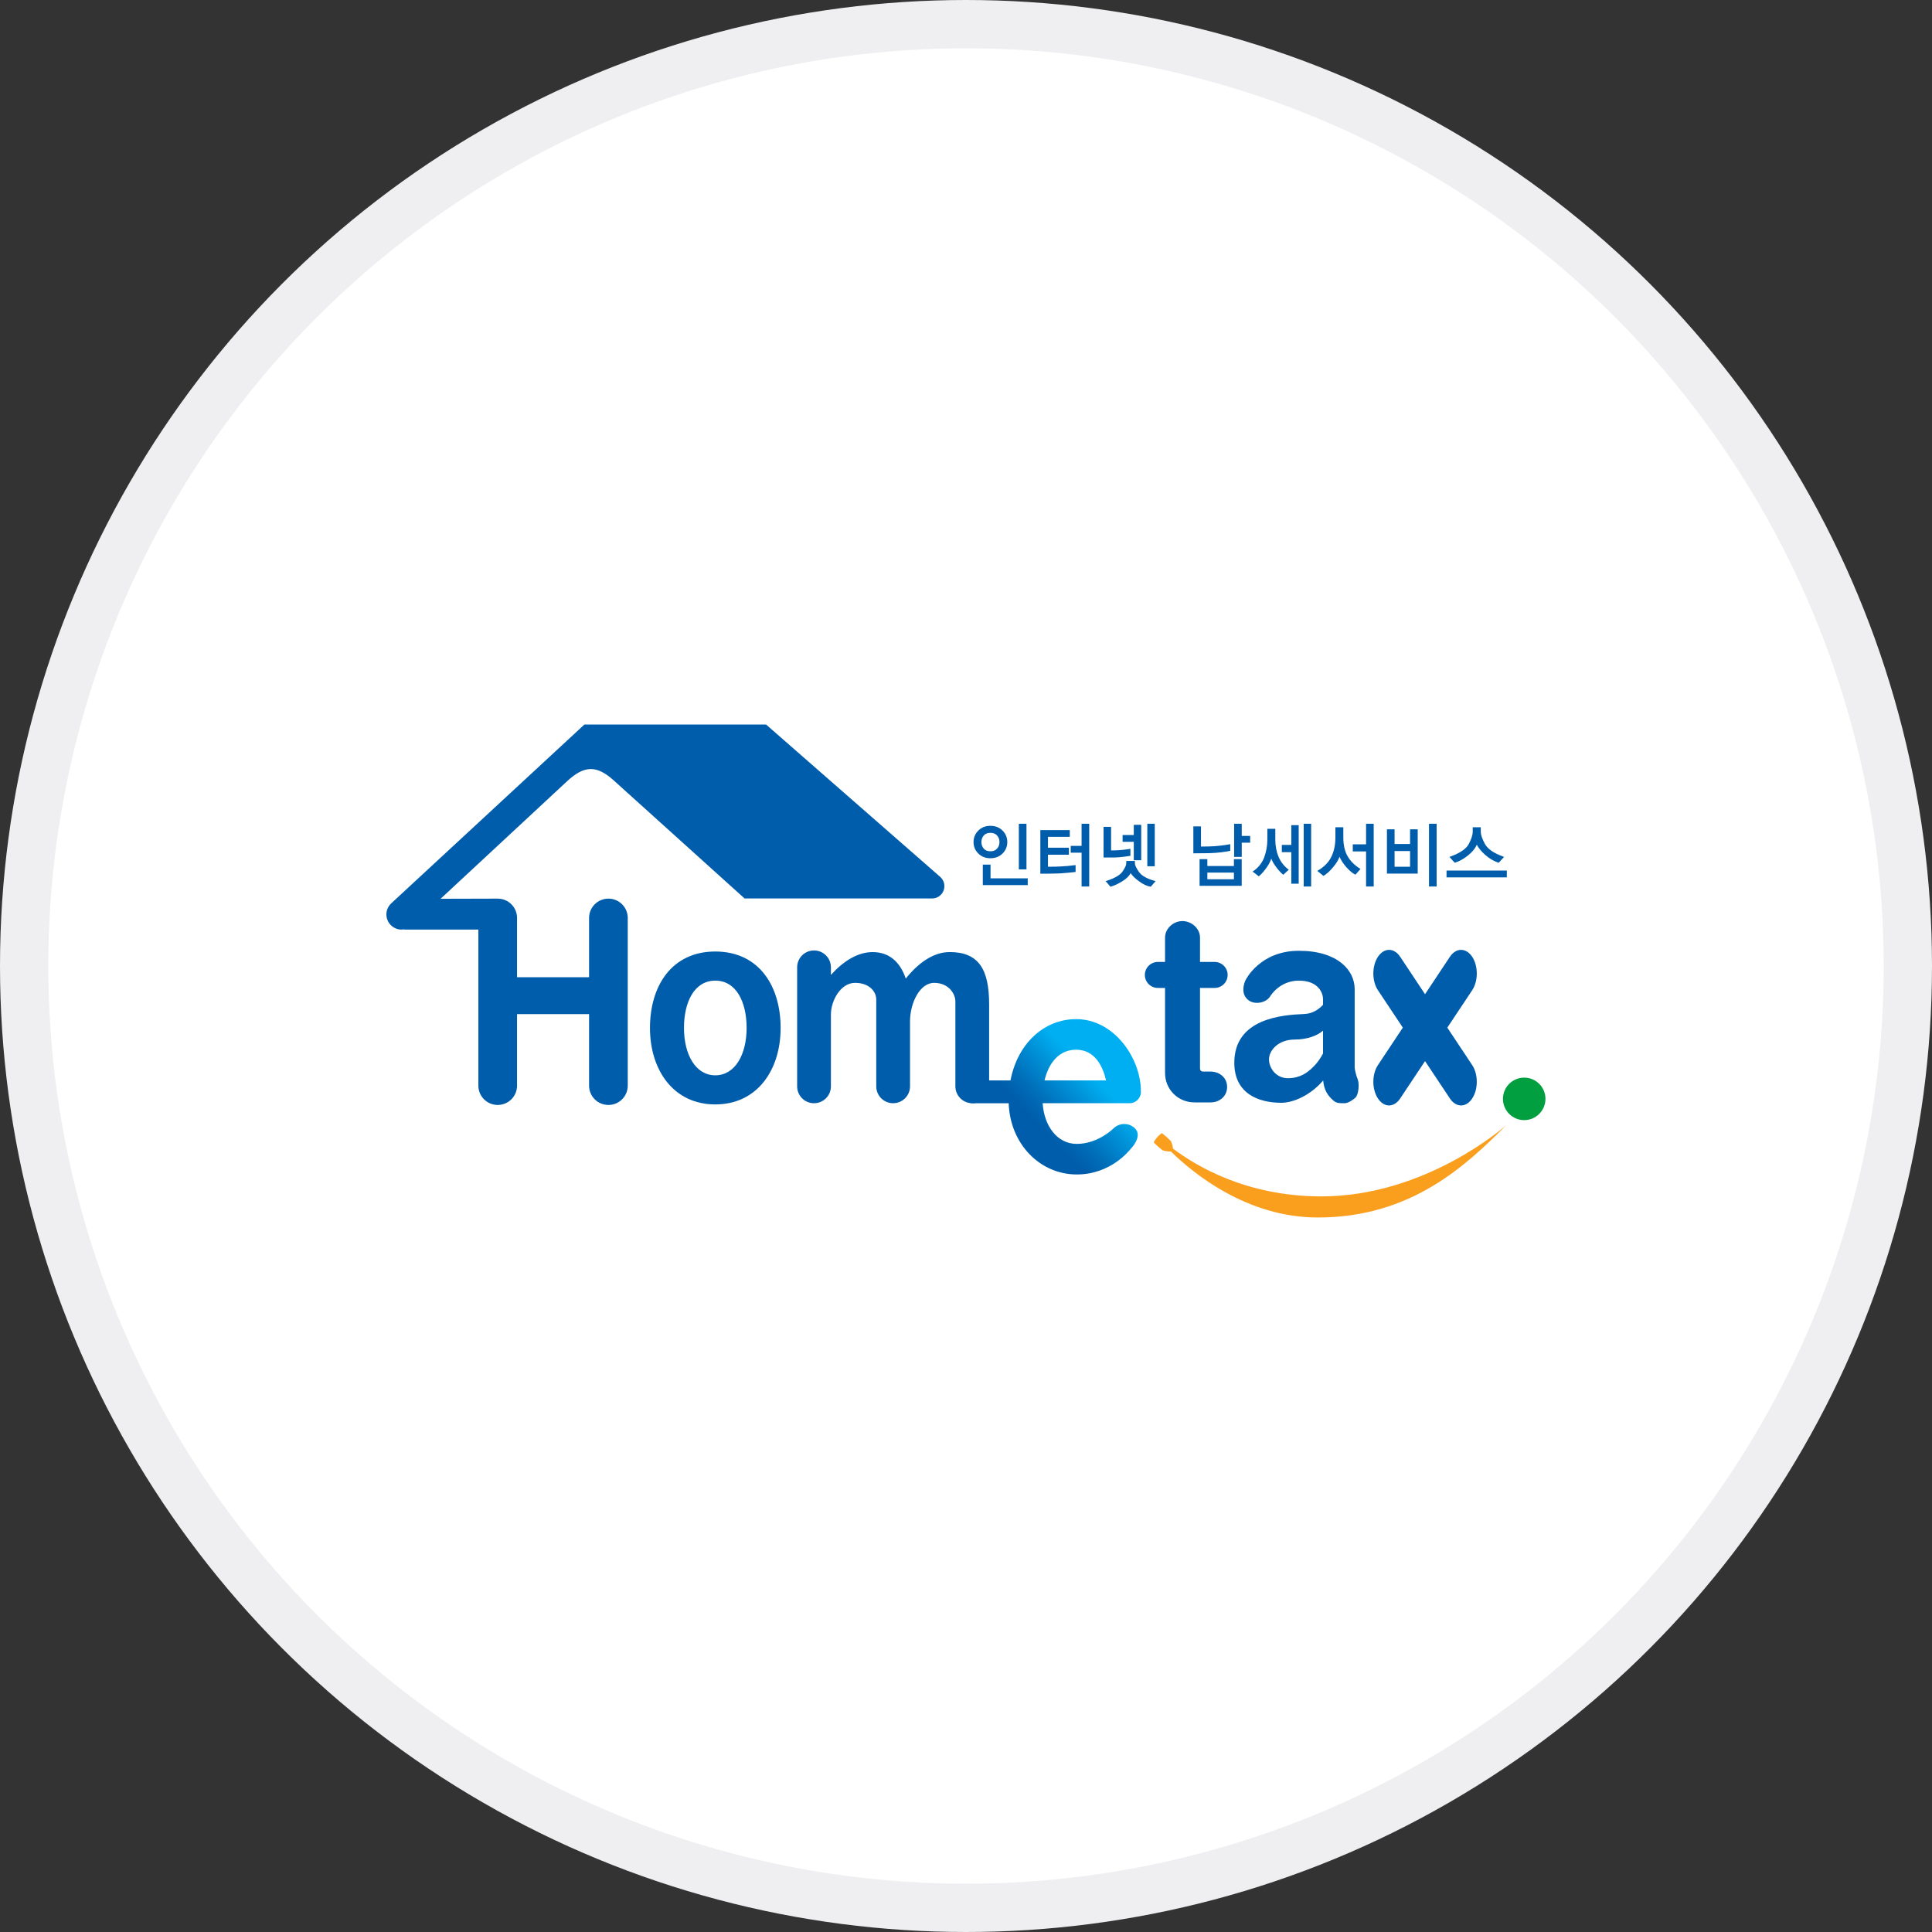 <svg width="40" height="40" viewBox="0 0 40 40" fill="none" xmlns="http://www.w3.org/2000/svg">
<rect x="0" y="0" width="40" height="40" fill="#333333" stroke="none"/>
<circle cx="20" cy="20" r="19.5" fill="white" stroke="#EFEFF1"/>
<path d="M12.1 15L8.1 18.703C7.973 18.821 7.966 19.019 8.084 19.146C8.145 19.212 8.229 19.246 8.313 19.246C8.326 19.246 8.339 19.244 8.352 19.242C8.364 19.243 8.376 19.246 8.388 19.246H9.904V22.477C9.904 22.698 10.083 22.877 10.304 22.877C10.526 22.877 10.705 22.698 10.705 22.477V20.996H12.196V22.477C12.196 22.698 12.375 22.877 12.597 22.877C12.818 22.877 12.997 22.698 12.997 22.477V19.006C12.997 18.784 12.818 18.605 12.597 18.605C12.375 18.605 12.196 18.784 12.196 19.006V20.232H10.705V19.006C10.705 18.784 10.526 18.605 10.304 18.605C10.268 18.605 9.122 18.608 9.122 18.608L11.733 16.182C12.095 15.843 12.35 15.837 12.706 16.157C13.054 16.471 14.338 17.629 15.012 18.238C15.222 18.427 15.371 18.561 15.416 18.602H19.298C19.404 18.602 19.499 18.536 19.536 18.437C19.574 18.337 19.546 18.225 19.466 18.155L15.86 15H12.1Z" fill="#005DAB"/>
<path d="M14.809 19.7C13.91 19.7 13.457 20.409 13.457 21.283C13.457 22.157 13.946 22.866 14.809 22.866C15.673 22.866 16.162 22.157 16.162 21.283C16.162 20.409 15.709 19.7 14.809 19.7ZM14.809 22.263C14.395 22.263 14.161 21.824 14.161 21.283C14.161 20.741 14.378 20.303 14.809 20.303C15.241 20.303 15.458 20.741 15.458 21.283C15.458 21.824 15.224 22.263 14.809 22.263Z" fill="#005DAB"/>
<path d="M19.657 19.712C19.322 19.712 19.006 19.942 18.753 20.261C18.641 19.928 18.42 19.712 18.067 19.712C17.753 19.712 17.453 19.906 17.203 20.185V20.027C17.203 19.834 17.047 19.678 16.853 19.678C16.66 19.678 16.504 19.834 16.504 20.027V22.492C16.504 22.685 16.66 22.841 16.853 22.841C17.047 22.841 17.203 22.685 17.203 22.492V21.004C17.203 20.718 17.404 20.349 17.703 20.349C18.001 20.349 18.142 20.532 18.142 20.695V22.492C18.142 22.685 18.298 22.841 18.491 22.841C18.684 22.841 18.841 22.685 18.841 22.492V21.149C18.841 20.767 19.042 20.349 19.34 20.349C19.639 20.349 19.78 20.573 19.78 20.735V22.491C19.78 22.684 19.936 22.841 20.129 22.841C20.322 22.841 20.479 22.685 20.479 22.491V20.798C20.479 20.066 20.263 19.711 19.658 19.711L19.657 19.712Z" fill="#005DAB"/>
<path d="M23.621 22.605C23.621 22.602 23.62 22.6 23.62 22.598C23.62 22.596 23.621 22.595 23.621 22.593C23.621 21.918 23.073 21.1 22.281 21.1C21.609 21.1 21.066 21.612 20.921 22.369H20.147C20.016 22.369 19.91 22.474 19.91 22.605C19.91 22.736 20.016 22.842 20.147 22.842H20.884C20.912 23.683 21.53 24.316 22.294 24.316C23.002 24.316 23.383 23.814 23.403 23.794C23.525 23.668 23.622 23.482 23.497 23.36C23.371 23.239 23.171 23.242 23.049 23.367C23.046 23.37 22.73 23.683 22.294 23.683C21.891 23.683 21.618 23.317 21.587 22.841H23.386C23.516 22.841 23.622 22.735 23.622 22.605H23.621ZM22.281 21.733C22.676 21.733 22.836 22.091 22.9 22.369H21.626C21.711 22.01 21.924 21.733 22.281 21.733Z" fill="url(#paint0_linear_2163_12183)"/>
<path d="M25.063 22.186H24.915C24.872 22.186 24.845 22.168 24.845 22.12V20.454H25.148C25.297 20.454 25.417 20.334 25.417 20.185C25.417 20.037 25.297 19.916 25.148 19.916H24.845V19.412C24.845 19.223 24.67 19.07 24.481 19.07C24.293 19.07 24.121 19.223 24.121 19.412V19.916H23.972C23.824 19.916 23.703 20.037 23.703 20.185C23.703 20.334 23.824 20.454 23.972 20.454H24.121V22.214C24.121 22.556 24.39 22.824 24.732 22.824H25.064C25.253 22.824 25.406 22.694 25.406 22.505C25.406 22.315 25.253 22.186 25.064 22.186H25.063Z" fill="#005DAB"/>
<path d="M28.111 22.35C28.074 22.259 28.047 22.137 28.047 22.096V20.477C28.047 20.089 27.695 19.685 26.892 19.685C26.089 19.685 25.794 20.276 25.782 20.304C25.728 20.431 25.709 20.609 25.855 20.713C25.982 20.804 26.201 20.767 26.292 20.637C26.294 20.634 26.481 20.303 26.892 20.303C27.303 20.303 27.392 20.567 27.392 20.685V20.803C27.299 20.903 27.171 20.988 27.001 20.994C26.564 21.013 25.555 21.076 25.555 22.004C25.555 22.641 26.055 22.832 26.528 22.832C26.778 22.832 27.132 22.677 27.395 22.37C27.41 22.555 27.482 22.683 27.616 22.794C27.678 22.845 27.754 22.841 27.838 22.841C27.922 22.841 28.034 22.754 28.065 22.723C28.129 22.659 28.147 22.441 28.111 22.35V22.35ZM27.192 22.086C27.065 22.214 26.91 22.323 26.664 22.323C26.419 22.323 26.273 22.114 26.273 21.932C26.273 21.75 26.464 21.523 26.801 21.523C27.056 21.523 27.269 21.446 27.392 21.339V21.811C27.341 21.908 27.276 22.003 27.192 22.087V22.086Z" fill="#005DAB"/>
<path d="M29.965 21.276L30.48 20.502C30.607 20.311 30.607 20.001 30.48 19.809C30.353 19.618 30.146 19.618 30.019 19.809L29.504 20.584L28.989 19.809C28.862 19.618 28.656 19.618 28.529 19.809C28.402 20.001 28.402 20.311 28.529 20.502L29.044 21.276L28.529 22.051C28.402 22.242 28.402 22.552 28.529 22.743C28.593 22.839 28.676 22.887 28.759 22.887C28.842 22.887 28.925 22.839 28.989 22.743L29.504 21.969L30.019 22.743C30.083 22.839 30.166 22.887 30.25 22.887C30.333 22.887 30.416 22.839 30.48 22.743C30.607 22.552 30.607 22.242 30.48 22.051L29.965 21.276Z" fill="#005DAB"/>
<path d="M31.557 23.191C31.8 23.191 31.997 22.994 31.997 22.75C31.997 22.508 31.8 22.311 31.557 22.311C31.314 22.311 31.117 22.508 31.117 22.75C31.117 22.994 31.314 23.191 31.557 23.191Z" fill="#019F40"/>
<path d="M31.177 23.302C31.177 23.302 29.539 24.77 27.356 24.77C25.791 24.77 24.748 24.128 24.286 23.781C24.282 23.72 24.245 23.629 24.245 23.629C24.245 23.629 24.188 23.57 24.144 23.532C24.101 23.494 24.054 23.461 24.054 23.461C24.054 23.461 24.009 23.488 23.959 23.545C23.908 23.603 23.887 23.651 23.887 23.651C23.887 23.651 23.918 23.686 23.968 23.731C24.019 23.776 24.077 23.819 24.077 23.819C24.077 23.819 24.182 23.847 24.242 23.84C24.694 24.284 25.81 25.207 27.284 25.207C29.225 25.207 30.359 24.121 31.178 23.303L31.177 23.302Z" fill="#FA9F1D"/>
<path d="M20.757 17.671C20.822 17.606 20.855 17.526 20.855 17.434C20.855 17.342 20.822 17.262 20.757 17.196C20.691 17.131 20.606 17.098 20.505 17.098C20.403 17.098 20.32 17.131 20.255 17.196C20.189 17.262 20.156 17.342 20.156 17.434C20.156 17.527 20.189 17.606 20.255 17.671C20.32 17.736 20.404 17.769 20.505 17.769C20.606 17.769 20.691 17.736 20.757 17.671ZM20.367 17.298C20.399 17.261 20.446 17.243 20.505 17.243C20.564 17.243 20.612 17.261 20.644 17.299C20.677 17.336 20.693 17.382 20.693 17.435C20.693 17.487 20.677 17.532 20.644 17.569C20.612 17.606 20.565 17.625 20.505 17.625C20.444 17.625 20.399 17.606 20.367 17.569C20.335 17.531 20.319 17.486 20.319 17.434C20.319 17.383 20.335 17.335 20.367 17.298Z" fill="#005DAB"/>
<path d="M20.508 17.901H20.348V18.325H21.278V18.185H20.508V17.901Z" fill="#005DAB"/>
<path d="M21.252 17.055H21.094V18H21.252V17.055Z" fill="#005DAB"/>
<path d="M22.12 17.928C22.065 17.933 22.011 17.937 21.958 17.939C21.893 17.943 21.832 17.944 21.776 17.944H21.697V17.696H22.13V17.551H21.697V17.326H22.149V17.186H21.539V18.089H21.548C21.555 18.089 21.604 18.089 21.697 18.088C21.79 18.088 21.876 18.085 21.955 18.082C22.008 18.079 22.063 18.075 22.119 18.069C22.175 18.064 22.223 18.059 22.261 18.054L22.269 18.053V17.911L22.259 17.912C22.222 17.917 22.175 17.922 22.12 17.927L22.12 17.928Z" fill="#005DAB"/>
<path d="M22.393 17.513H22.168V17.654H22.393V18.354H22.551V17.055H22.393V17.513Z" fill="#005DAB"/>
<path d="M23.474 17.81H23.628V17.077H23.474V17.288H23.242V17.429H23.474V17.81Z" fill="#005DAB"/>
<path d="M23.579 18.05C23.525 17.97 23.497 17.912 23.497 17.878V17.825H23.318V17.878C23.318 17.912 23.292 17.968 23.241 18.044C23.189 18.119 23.076 18.184 22.904 18.239L22.891 18.243L22.99 18.358L22.995 18.357C23.062 18.34 23.143 18.303 23.236 18.246C23.321 18.193 23.379 18.137 23.409 18.077C23.44 18.128 23.497 18.183 23.579 18.244C23.67 18.311 23.752 18.349 23.822 18.357H23.827L23.926 18.242L23.912 18.239C23.745 18.193 23.633 18.13 23.579 18.05V18.05Z" fill="#005DAB"/>
<path d="M23.267 17.739C23.329 17.731 23.372 17.724 23.396 17.72L23.404 17.718V17.573L23.393 17.575C23.365 17.581 23.319 17.587 23.256 17.594C23.192 17.601 23.141 17.604 23.103 17.605L23.004 17.607V17.119H22.848V17.754L23.09 17.753C23.145 17.751 23.204 17.746 23.267 17.738V17.739Z" fill="#005DAB"/>
<path d="M23.908 17.055H23.754V17.935H23.908V17.055Z" fill="#005DAB"/>
<path d="M25.282 17.646C25.362 17.636 25.424 17.626 25.464 17.617L25.471 17.616V17.477L25.46 17.479C25.413 17.489 25.348 17.499 25.268 17.508C25.187 17.518 25.104 17.523 25.022 17.525L24.865 17.527V17.109H24.707V17.667L25.021 17.664C25.114 17.662 25.202 17.656 25.282 17.646Z" fill="#005DAB"/>
<path d="M25.547 17.93H24.997V17.788H24.836V18.34H25.708V17.788H25.547V17.93ZM24.997 18.204V18.066H25.547V18.204H24.997Z" fill="#005DAB"/>
<path d="M25.709 17.055H25.551V17.741H25.709V17.447H25.883V17.307H25.709V17.055Z" fill="#005DAB"/>
<path d="M26.47 17.735C26.426 17.631 26.404 17.512 26.404 17.383V17.159H26.239V17.383C26.239 17.514 26.216 17.639 26.172 17.755C26.127 17.871 26.05 17.966 25.944 18.038L25.934 18.045L26.063 18.144L26.068 18.139C26.126 18.089 26.18 18.025 26.231 17.951C26.273 17.889 26.304 17.831 26.321 17.777C26.339 17.828 26.371 17.884 26.415 17.943C26.468 18.014 26.518 18.069 26.563 18.107L26.569 18.111L26.682 18.007L26.673 18C26.581 17.929 26.513 17.84 26.47 17.736V17.735Z" fill="#005DAB"/>
<path d="M26.735 17.493H26.539V17.643H26.735V18.296H26.888V17.084H26.735V17.493Z" fill="#005DAB"/>
<path d="M27.146 17.055H26.992V18.354H27.146V17.055Z" fill="#005DAB"/>
<path d="M27.9 17.726C27.842 17.625 27.812 17.495 27.812 17.338V17.127H27.648V17.338C27.648 17.493 27.619 17.629 27.562 17.743C27.505 17.856 27.412 17.951 27.285 18.024L27.273 18.031L27.401 18.135L27.406 18.131C27.467 18.095 27.534 18.035 27.604 17.95C27.667 17.875 27.71 17.805 27.733 17.739C27.765 17.811 27.812 17.882 27.873 17.952C27.94 18.028 28.002 18.08 28.057 18.106L28.063 18.109L28.168 17.991L28.159 17.985C28.045 17.915 27.958 17.828 27.9 17.726H27.9Z" fill="#005DAB"/>
<path d="M28.283 17.481H28.008V17.628H28.283V18.354H28.441V17.055H28.283V17.481Z" fill="#005DAB"/>
<path d="M29.744 17.055H29.586V18.354H29.744V17.055Z" fill="#005DAB"/>
<path d="M29.194 17.474H28.873V17.17H28.715V18.087H29.352V17.17H29.194V17.474ZM28.873 17.945V17.62H29.194V17.945H28.873Z" fill="#005DAB"/>
<path d="M30.125 17.86C30.217 17.832 30.31 17.779 30.402 17.704C30.487 17.634 30.545 17.562 30.576 17.489C30.609 17.555 30.667 17.625 30.748 17.698C30.837 17.777 30.93 17.832 31.025 17.86L31.03 17.862L31.141 17.741L31.128 17.737C30.929 17.666 30.8 17.577 30.743 17.472C30.686 17.366 30.658 17.283 30.658 17.224V17.127H30.491V17.224C30.491 17.283 30.465 17.366 30.412 17.47C30.36 17.573 30.228 17.663 30.021 17.737L30.008 17.741L30.119 17.862L30.124 17.86H30.125Z" fill="#005DAB"/>
<path d="M31.197 18.024H29.949V18.165H31.197V18.024Z" fill="#005DAB"/>
<defs>
<linearGradient id="paint0_linear_2163_12183" x1="20.869" y1="23.917" x2="23.161" y2="21.697" gradientUnits="userSpaceOnUse">
<stop offset="0.28" stop-color="#005DAB"/>
<stop offset="0.4" stop-color="#006CB7"/>
<stop offset="0.61" stop-color="#0093D9"/>
<stop offset="0.75" stop-color="#00AFF1"/>
</linearGradient>
</defs>
</svg>

